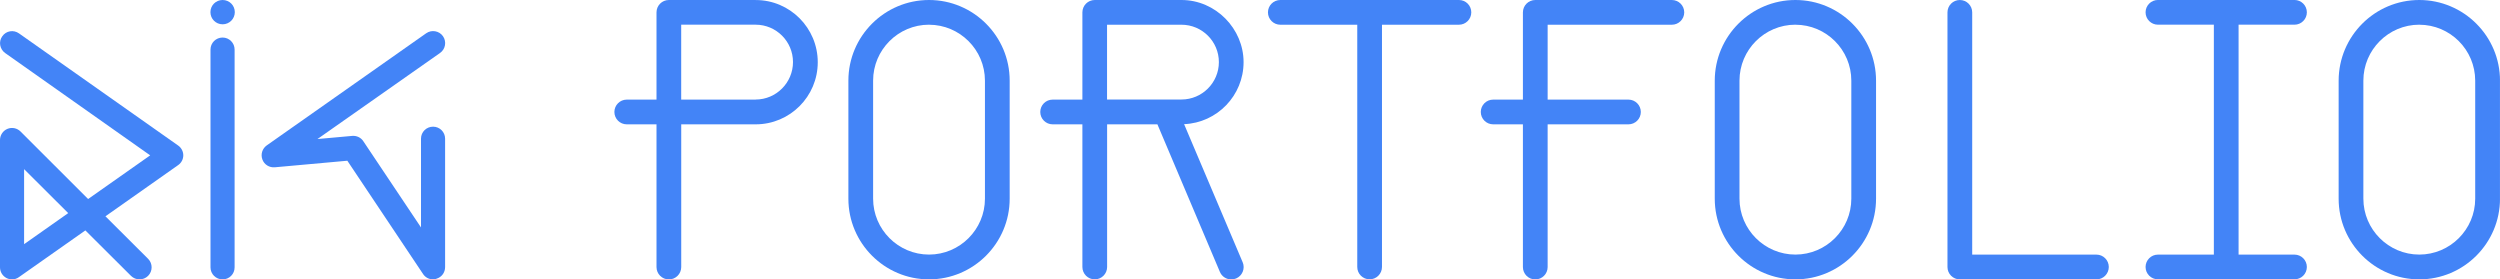 <?xml version="1.0" encoding="UTF-8"?><svg id="_레이어_2" xmlns="http://www.w3.org/2000/svg" xmlns:xlink="http://www.w3.org/1999/xlink" viewBox="0 0 715.8 80"><defs><style>.cls-1{clip-path:url(#clippath-1);}.cls-2{clip-path:url(#clippath);}.cls-3{fill:none;}.cls-4{fill:#4384f7;}</style><clipPath id="clippath"><rect class="cls-3" x="175.91" width="539.88" height="80"/></clipPath><clipPath id="clippath-1"><rect class="cls-3" width="127.45" height="80"/></clipPath></defs><g id="_레이어_1-2"><g><g class="cls-2"><g><path class="cls-4" d="M478.68,0h-39.1c-1.95,0-3.54,1.59-3.54,3.54V28.52h-8.52c-1.95,0-3.54,1.59-3.54,3.54s1.59,3.54,3.54,3.54h8.52v40.87c0,1.95,1.59,3.54,3.54,3.54s3.54-1.59,3.54-3.54V35.6h23.14c1.95,0,3.54-1.59,3.54-3.54s-1.59-3.54-3.54-3.54h-23.14V7.08h35.57c1.95,0,3.54-1.59,3.54-3.54s-1.59-3.54-3.54-3.54h-.01Z"/><path class="cls-4" d="M266,7.07c-8.82,0-16.01,7.19-16.01,16.01V56.88c0,8.82,7.19,16.01,16.01,16.01s16.01-7.19,16.01-16.01V23.09c0-8.82-7.19-16.01-16.01-16.01Zm0,72.92c-12.73,0-23.09-10.37-23.09-23.09V23.09C242.91,10.35,253.28,0,266,0s23.09,10.35,23.09,23.09V56.88c0,12.75-10.37,23.11-23.09,23.11Z"/><path class="cls-4" d="M514.06,7.07c-8.82,0-16.01,7.19-16.01,16.01V56.88c0,8.82,7.19,16.01,16.01,16.01s16.01-7.19,16.01-16.01V23.09c0-8.82-7.17-16.01-16.01-16.01Zm0,72.92c-12.73,0-23.09-10.37-23.09-23.09V23.09C490.98,10.35,501.35,0,514.06,0s23.09,10.35,23.09,23.09V56.88c0,12.75-10.37,23.11-23.09,23.11Z"/><path class="cls-4" d="M692.69,7.07c-8.82,0-16.01,7.19-16.01,16.01V56.88c0,8.82,7.19,16.01,16.01,16.01s16.01-7.19,16.01-16.01V23.09c0-8.82-7.17-16.01-16.01-16.01Zm0,72.92c-12.73,0-23.09-10.37-23.09-23.09V23.09C669.61,10.35,679.97,0,692.69,0s23.11,10.35,23.11,23.09V56.88c0,12.75-10.37,23.11-23.11,23.11Z"/><path class="cls-4" d="M316.97,24.61V7.08h21.31c5.91,0,10.71,4.8,10.71,10.7s-4.8,10.71-10.71,10.71h-21.31v-3.89Zm22.06,10.94c9.47-.39,17.03-8.21,17.03-17.76S348.09,0,338.28,0h-24.83c-1.95,0-3.54,1.59-3.54,3.54V28.52h-8.52c-1.95,0-3.54,1.59-3.54,3.54s1.59,3.54,3.54,3.54h8.52v40.85c0,1.95,1.59,3.54,3.54,3.54s3.54-1.59,3.54-3.54V35.6h14.4l17.89,42.25c.57,1.36,1.89,2.16,3.26,2.16,.46,0,.92-.1,1.38-.28,1.79-.76,2.65-2.85,1.88-4.64l-16.77-39.54h0Z"/><path class="cls-4" d="M216.37,28.51h-21.33V7.07h21.31c5.91,0,10.7,4.8,10.7,10.7s-4.8,10.73-10.7,10.73h.01ZM216.37,0h-24.86c-1.95,0-3.54,1.59-3.54,3.54V28.52h-8.52c-1.95,0-3.54,1.59-3.54,3.54s1.59,3.54,3.54,3.54h8.52v40.87c0,1.95,1.59,3.54,3.54,3.54s3.54-1.59,3.54-3.54V35.6h21.31c9.82,0,17.78-7.97,17.78-17.78S226.19,.01,216.37,.01h0Z"/><path class="cls-4" d="M417.74,0h-51.16c-1.95,0-3.54,1.59-3.54,3.54s1.59,3.54,3.54,3.54h22.03V76.44c0,1.95,1.59,3.54,3.54,3.54s3.54-1.59,3.54-3.54V7.08h22.03c1.95,0,3.54-1.59,3.54-3.54s-1.57-3.54-3.52-3.54h0Z"/><path class="cls-4" d="M600.24,80h-39.1c-1.95,0-3.54-1.59-3.54-3.54V3.54c0-1.95,1.59-3.54,3.54-3.54s3.54,1.59,3.54,3.54V72.9h35.57c1.95,0,3.54,1.59,3.54,3.54s-1.59,3.56-3.54,3.56h-.01Z"/><path class="cls-4" d="M656.96,72.9h-16.01V7.07h16.01c1.95,0,3.54-1.59,3.54-3.54s-1.59-3.54-3.54-3.54h-39.1c-1.95,0-3.54,1.59-3.54,3.54s1.59,3.54,3.54,3.54h16.01V72.9h-16.01c-1.95,0-3.54,1.59-3.54,3.54s1.59,3.54,3.54,3.54h39.1c1.95,0,3.54-1.59,3.54-3.54s-1.59-3.54-3.54-3.54h0Z"/></g></g><g class="cls-1"><g><path class="cls-4" d="M6.9,48.43v21.48l12.63-8.89s-12.63-12.59-12.63-12.59Zm-3.44,31.57c-.54,0-1.09-.13-1.6-.39-1.14-.6-1.86-1.78-1.86-3.08V40.08c0-1.39,.86-2.66,2.12-3.18,1.3-.54,2.77-.23,3.76,.75l19.35,19.33,17.77-12.5L1.48,15.19C-.07,14.08-.47,11.94,.65,10.39c1.09-1.58,3.23-1.94,4.79-.83L51,41.66c.93,.65,1.48,1.71,1.48,2.81s-.54,2.17-1.48,2.81l-20.81,14.65,12.21,12.17c1.35,1.34,1.35,3.54,0,4.89-1.35,1.34-3.55,1.34-4.89,0l-13.07-13.02-19.02,13.38c-.56,.42-1.27,.65-1.97,.65h0Z"/><path class="cls-4" d="M124.01,80c-1.14,0-2.23-.56-2.87-1.53l-21.69-32.45-20.78,1.88c-1.55,.13-3.02-.77-3.55-2.25-.54-1.48-.02-3.1,1.24-4.01L122.02,9.53c1.55-1.09,3.72-.72,4.81,.83s.72,3.72-.83,4.8l-35.11,24.65,9.96-.9c1.27-.1,2.48,.46,3.18,1.53l16.51,24.68v-25.42c0-1.91,1.55-3.43,3.46-3.43s3.44,1.55,3.44,3.43v36.79c0,1.53-.98,2.87-2.46,3.31-.31,.16-.65,.21-.98,.21Z"/><path class="cls-4" d="M63.73,80c-1.91,0-3.46-1.55-3.46-3.44V14.19c0-1.91,1.55-3.44,3.46-3.44s3.44,1.55,3.44,3.44v62.35c.02,1.91-1.53,3.46-3.44,3.46Z"/><path class="cls-4" d="M67.23,3.48c0,1.91-1.55,3.48-3.49,3.48s-3.49-1.55-3.49-3.48,1.55-3.48,3.49-3.48,3.49,1.55,3.49,3.48Z"/></g></g></g></g></svg>